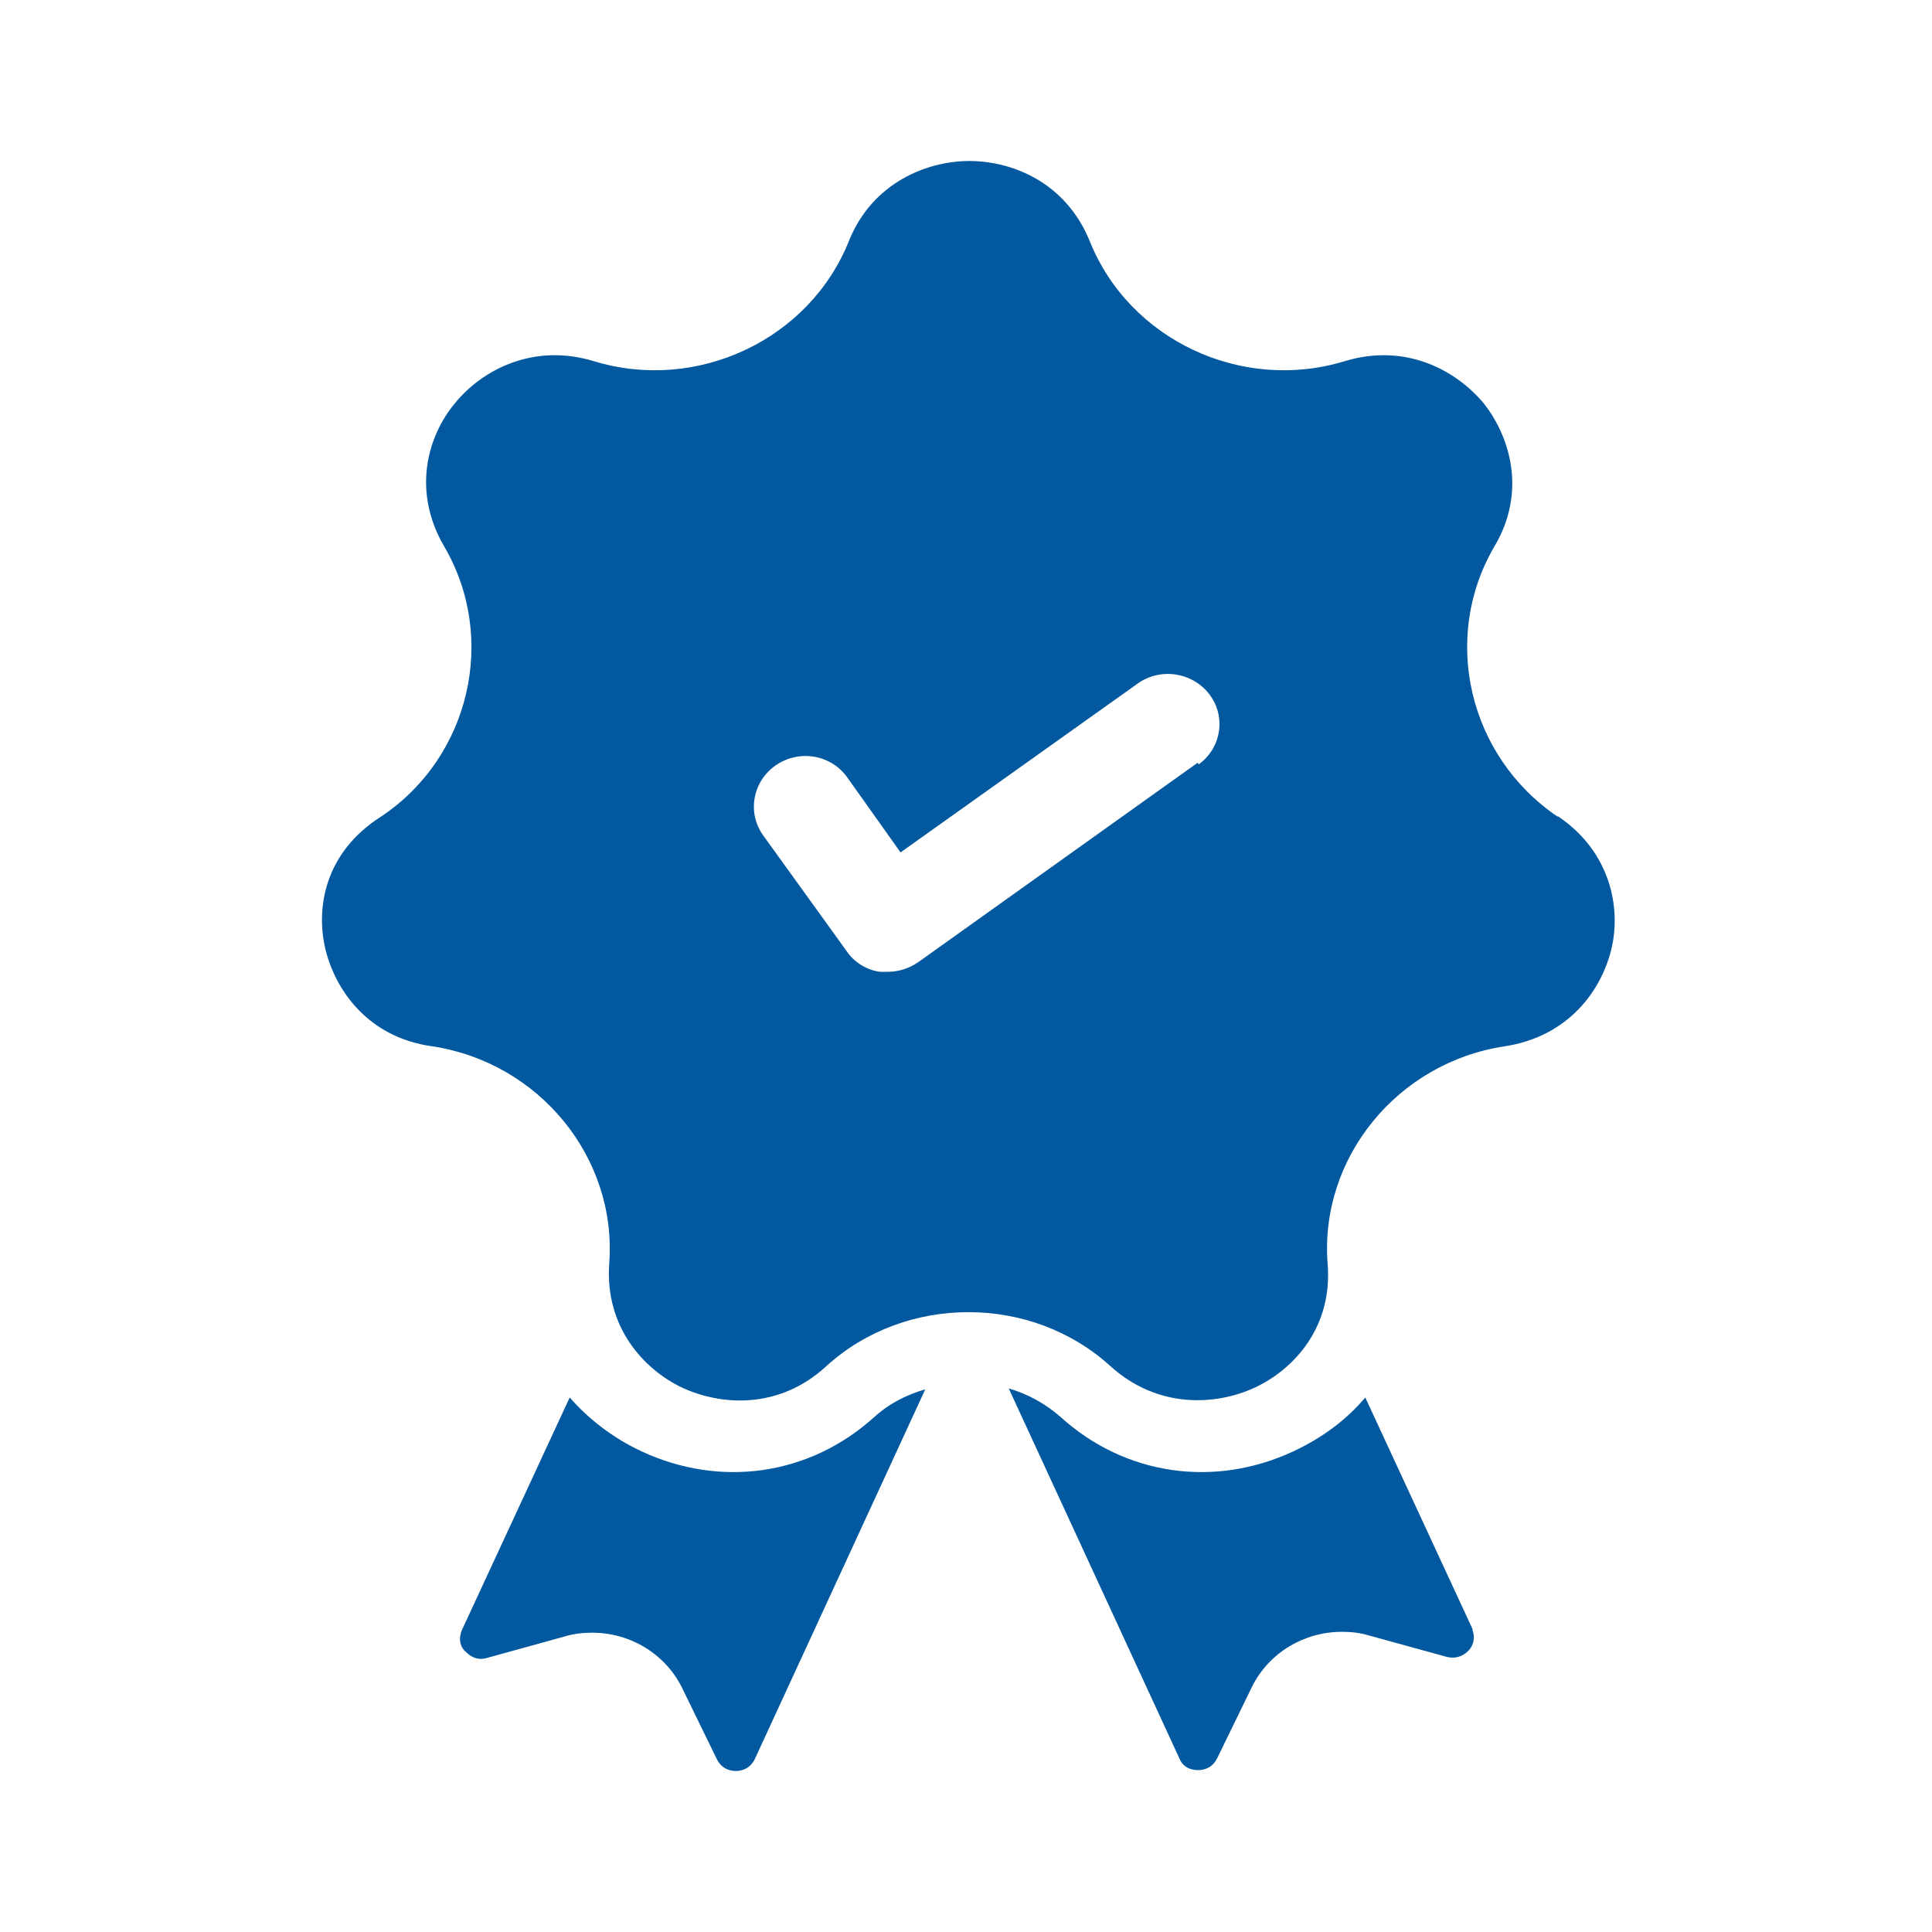 <svg width="24" height="24" viewBox="0 0 24 24" fill="none" xmlns="http://www.w3.org/2000/svg">
<path d="M10.858 17.605C10.055 18.33 8.951 18.486 7.969 18.029C7.612 17.862 7.311 17.627 7.077 17.36L5.738 20.249C5.682 20.383 5.738 20.483 5.783 20.516C5.816 20.55 5.906 20.639 6.051 20.595L7.021 20.327C7.133 20.293 7.244 20.282 7.356 20.282C7.824 20.282 8.259 20.539 8.471 20.963L8.906 21.855C8.973 21.989 9.096 22 9.14 22C9.185 22 9.308 21.989 9.375 21.855L11.494 17.259C11.26 17.326 11.037 17.438 10.847 17.616L10.858 17.605Z" fill="#03599F"/>
<path d="M18.298 20.249L16.96 17.36C16.725 17.639 16.424 17.862 16.067 18.029C15.086 18.486 13.981 18.33 13.178 17.605C12.989 17.438 12.765 17.315 12.531 17.248L14.651 21.844C14.706 21.978 14.829 21.989 14.885 21.989C14.93 21.989 15.052 21.978 15.119 21.844L15.554 20.951C15.766 20.528 16.201 20.271 16.67 20.271C16.781 20.271 16.893 20.282 17.004 20.316L17.975 20.583C18.12 20.617 18.209 20.539 18.242 20.505C18.276 20.472 18.343 20.371 18.287 20.238L18.298 20.249Z" fill="#03599F"/>
<path d="M19.347 10.143C18.243 9.395 17.897 7.923 18.566 6.785C18.968 6.105 18.756 5.424 18.433 5.012C18.098 4.61 17.473 4.253 16.703 4.487C15.421 4.878 14.026 4.22 13.536 2.993C13.235 2.257 12.565 2 12.041 2C11.517 2 10.836 2.268 10.546 2.993C10.055 4.22 8.661 4.878 7.378 4.487C6.609 4.253 5.973 4.61 5.649 5.012C5.315 5.413 5.114 6.094 5.516 6.785C6.185 7.923 5.839 9.407 4.735 10.143C4.032 10.589 3.92 11.28 4.043 11.794C4.166 12.296 4.567 12.887 5.371 12.998C6.698 13.199 7.668 14.382 7.568 15.698C7.512 16.49 8.003 17.014 8.472 17.237C8.951 17.46 9.676 17.516 10.267 16.969C10.758 16.523 11.394 16.3 12.03 16.3C12.666 16.3 13.301 16.523 13.792 16.969C14.383 17.505 15.108 17.46 15.588 17.237C16.068 17.014 16.558 16.49 16.492 15.698C16.391 14.382 17.362 13.199 18.689 12.998C19.492 12.876 19.894 12.296 20.016 11.794C20.139 11.292 20.016 10.589 19.358 10.143H19.347ZM12.03 15.162C9.118 15.162 6.754 12.842 6.754 9.998C6.754 7.153 9.118 4.844 12.03 4.844C14.941 4.844 17.306 7.165 17.306 10.009C17.306 12.853 14.941 15.173 12.03 15.173V15.162Z" fill="#03599F"/>
<path d="M12.035 4.554C8.967 4.554 6.469 6.997 6.469 9.998C6.469 12.998 8.967 15.441 12.035 15.441C15.102 15.441 17.601 12.998 17.601 9.998C17.601 6.997 15.102 4.554 12.035 4.554ZM14.879 9.474L11.41 11.95C11.299 12.028 11.165 12.072 11.031 12.072C10.998 12.072 10.964 12.072 10.931 12.072C10.763 12.05 10.607 11.95 10.518 11.816L9.48 10.377C9.28 10.098 9.347 9.708 9.637 9.507C9.927 9.306 10.328 9.373 10.529 9.663L11.187 10.589L14.132 8.492C14.411 8.291 14.812 8.347 15.024 8.626C15.236 8.905 15.169 9.295 14.89 9.496L14.879 9.474Z" fill="#03599F"/>
</svg>

